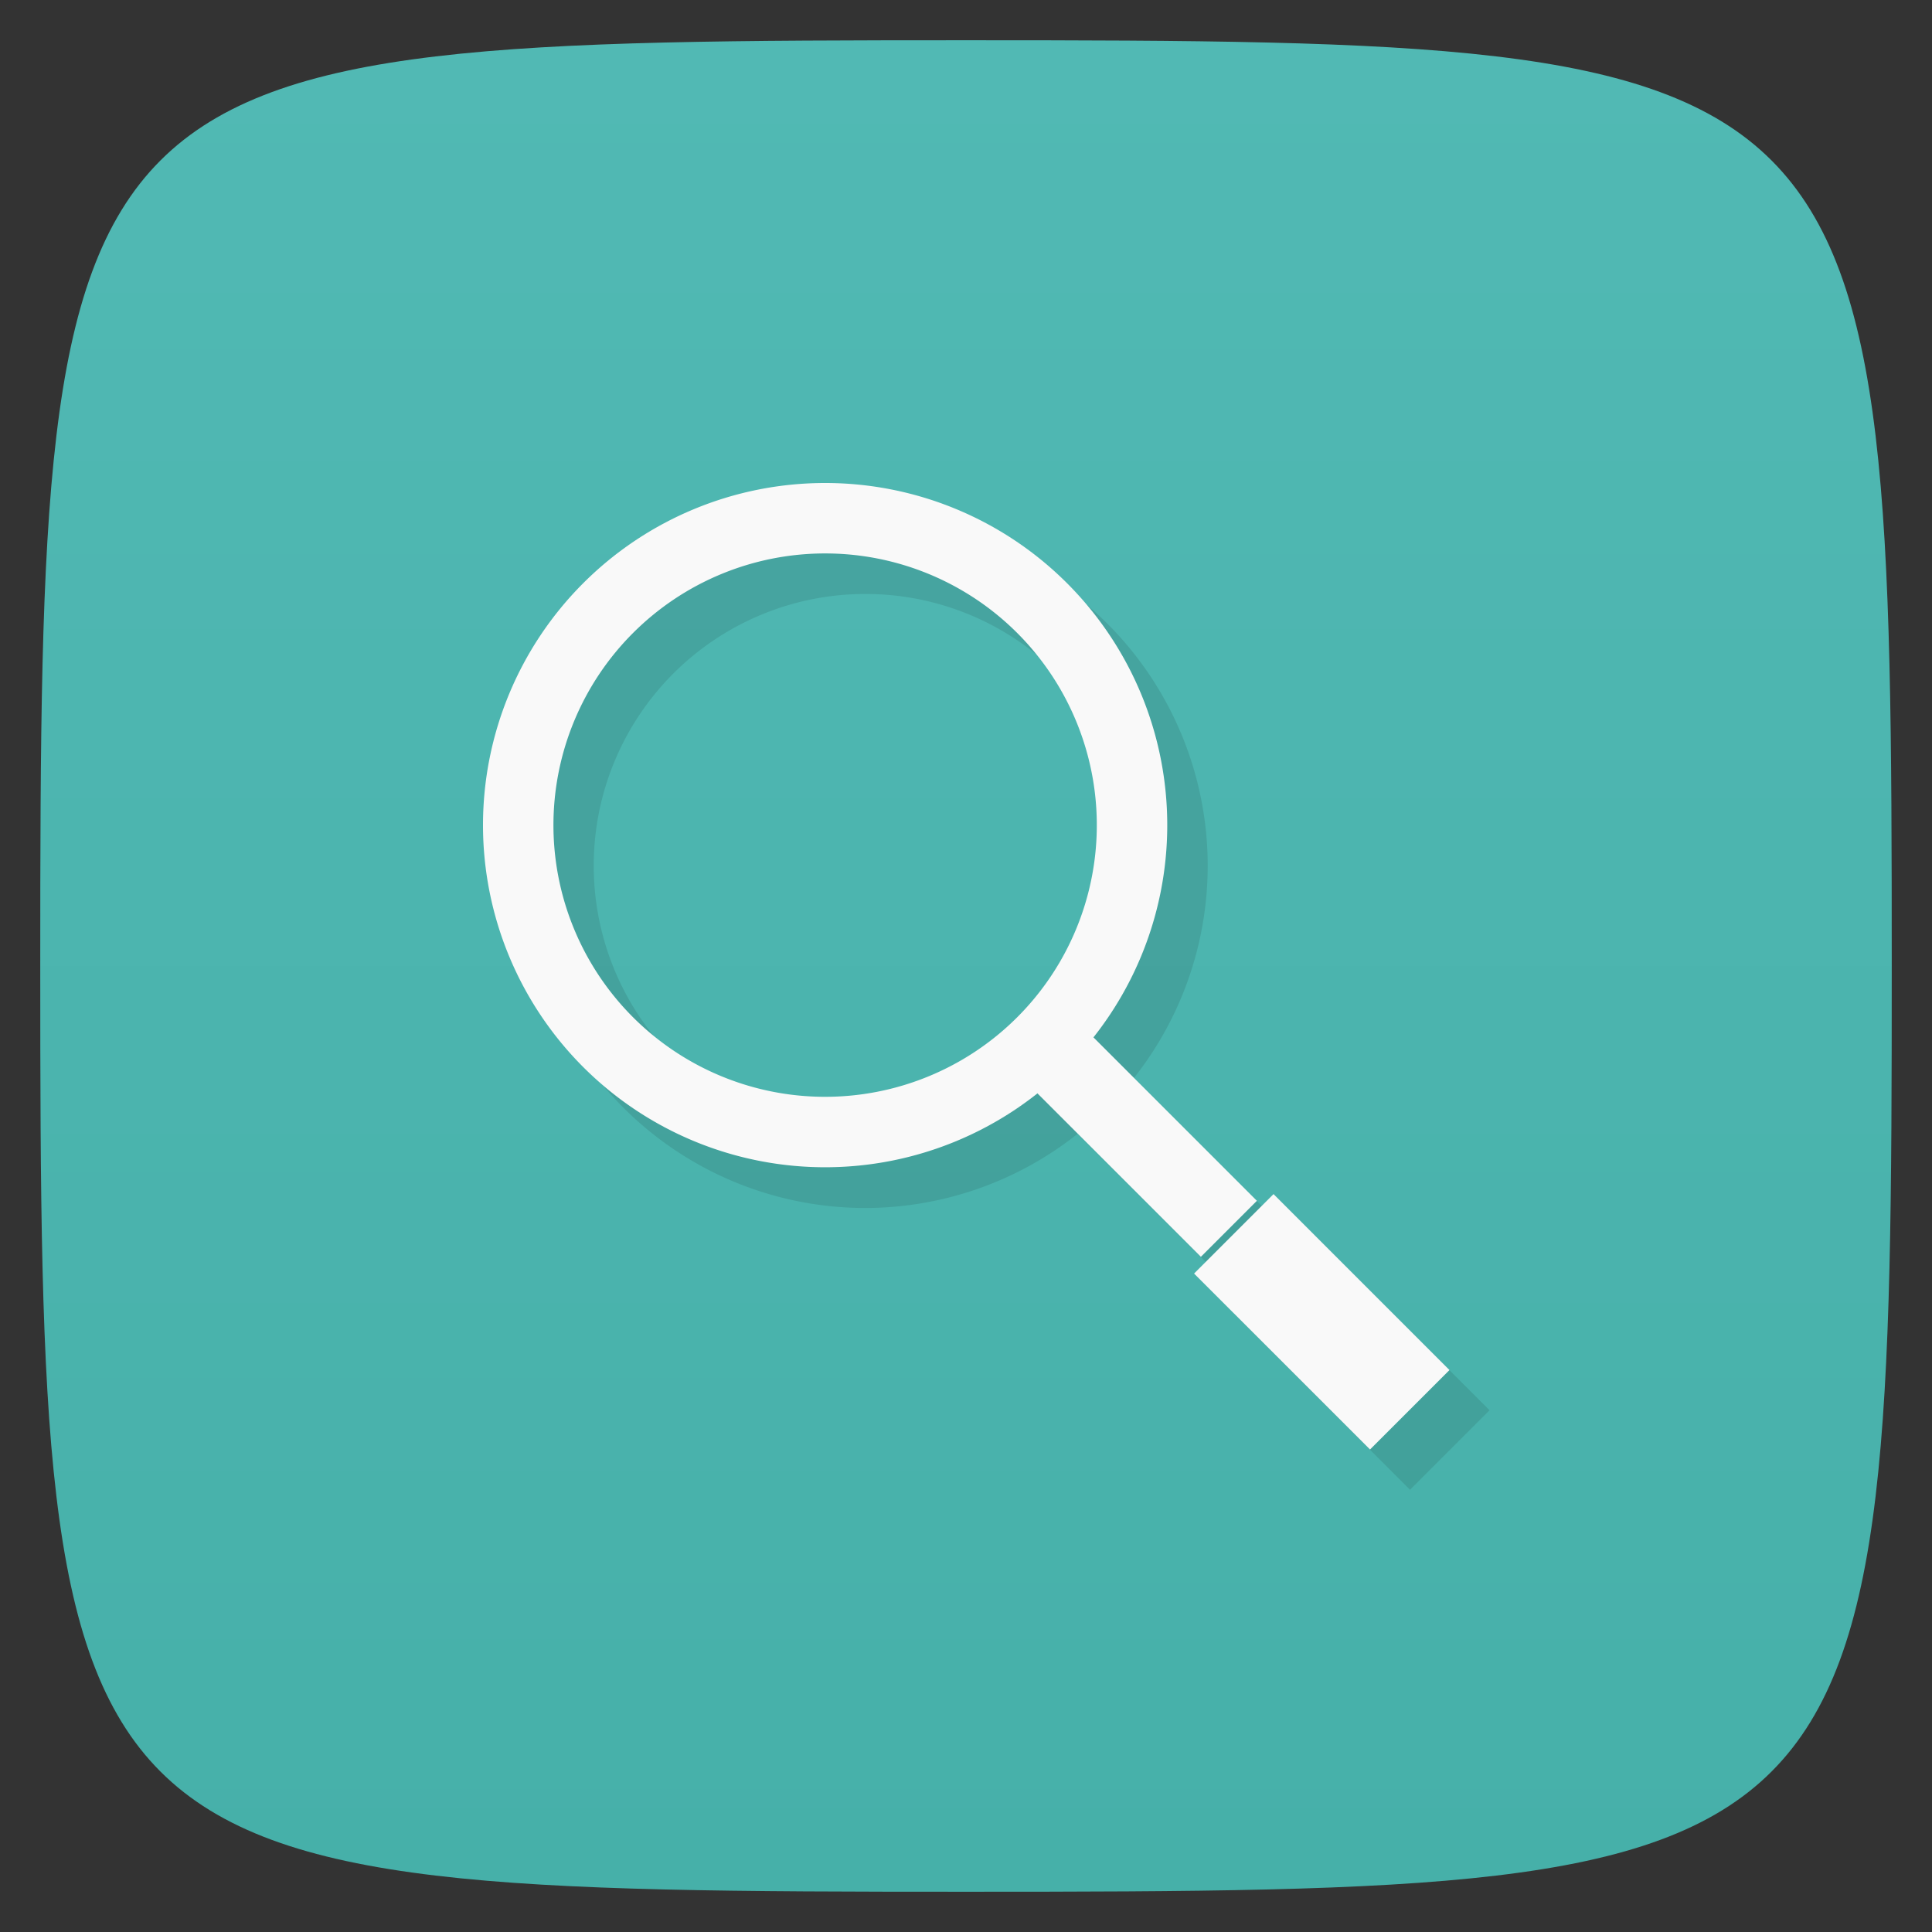 <svg viewBox="0 0 48 48" xmlns="http://www.w3.org/2000/svg" xmlns:xlink="http://www.w3.org/1999/xlink">
  <rect x="0" y="0" width="48" height="48" fill="#333333" stroke="none"/>
  <linearGradient id="a" gradientTransform="matrix(0 -1 1 0 -0 48)" gradientUnits="userSpaceOnUse" x1="1" x2="47">
    <stop offset="0" stop-color="#46b0a9"/>
    <stop offset="1" stop-color="#51b9b4"/>
  </linearGradient>
  <path d="m47 24c0 22.703-.297 23-23 23-22.703 0-23-.297-23-23 0-22.703.297-23 23-23 22.703 0 23 .297 23 23z" fill="url(#a)"/>
  <path d="m22.12 15.75a6.374 6.374 0 0 0-6.374 6.374 6.374 6.374 0 0 0  6.374 6.374 6.374 6.374 0 0 0  3.951-1.381l3.042 3.04 1.043-1.043-3.037-3.036a6.374 6.374 0 0 0 1.375-3.954 6.374 6.374 0 0 0-6.374-6.374zm0 1.312a5.061 5.061 0 0 1 5.061 5.061 5.061 5.061 0 0 1-5.061 5.061 5.061 5.061 0 0 1-5.061-5.061 5.061 5.061 0 0 1  5.061-5.061zm8.345 11.927l-1.479 1.479 3.276 3.278 1.481-1.481z" opacity=".1" transform="matrix(1.334 0 0 1.334 -8.006 -8.004)"/>
  <path d="m28.24 29.719l1.48-1.48 3.277 3.277-1.48 1.48m-3.277-3.277" fill="#f9f9f9" transform="matrix(1.334 0 0 1.334 -8.006 -8.004)"/>
  <path d="m25.09 26.13l1.043-1.043 3.277 3.277-1.043 1.043m-3.277-3.277" fill="#f9f9f9" transform="matrix(1.334 0 0 1.334 -8.006 -8.004)"/>
  <path d="m20.5 12a8.5 8.5 0 0 0-8.5 8.5 8.5 8.5 0 0 0  8.5 8.5 8.5 8.5 0 0 0  8.5-8.5 8.5 8.5 0 0 0-8.5-8.5zm0 1.75a6.75 6.75 0 0 1 6.75 6.75 6.75 6.75 0 0 1-6.75 6.75 6.75 6.75 0 0 1-6.75-6.75 6.75 6.75 0 0 1  6.75-6.75z" fill="#f9f9f9"/>
</svg>
